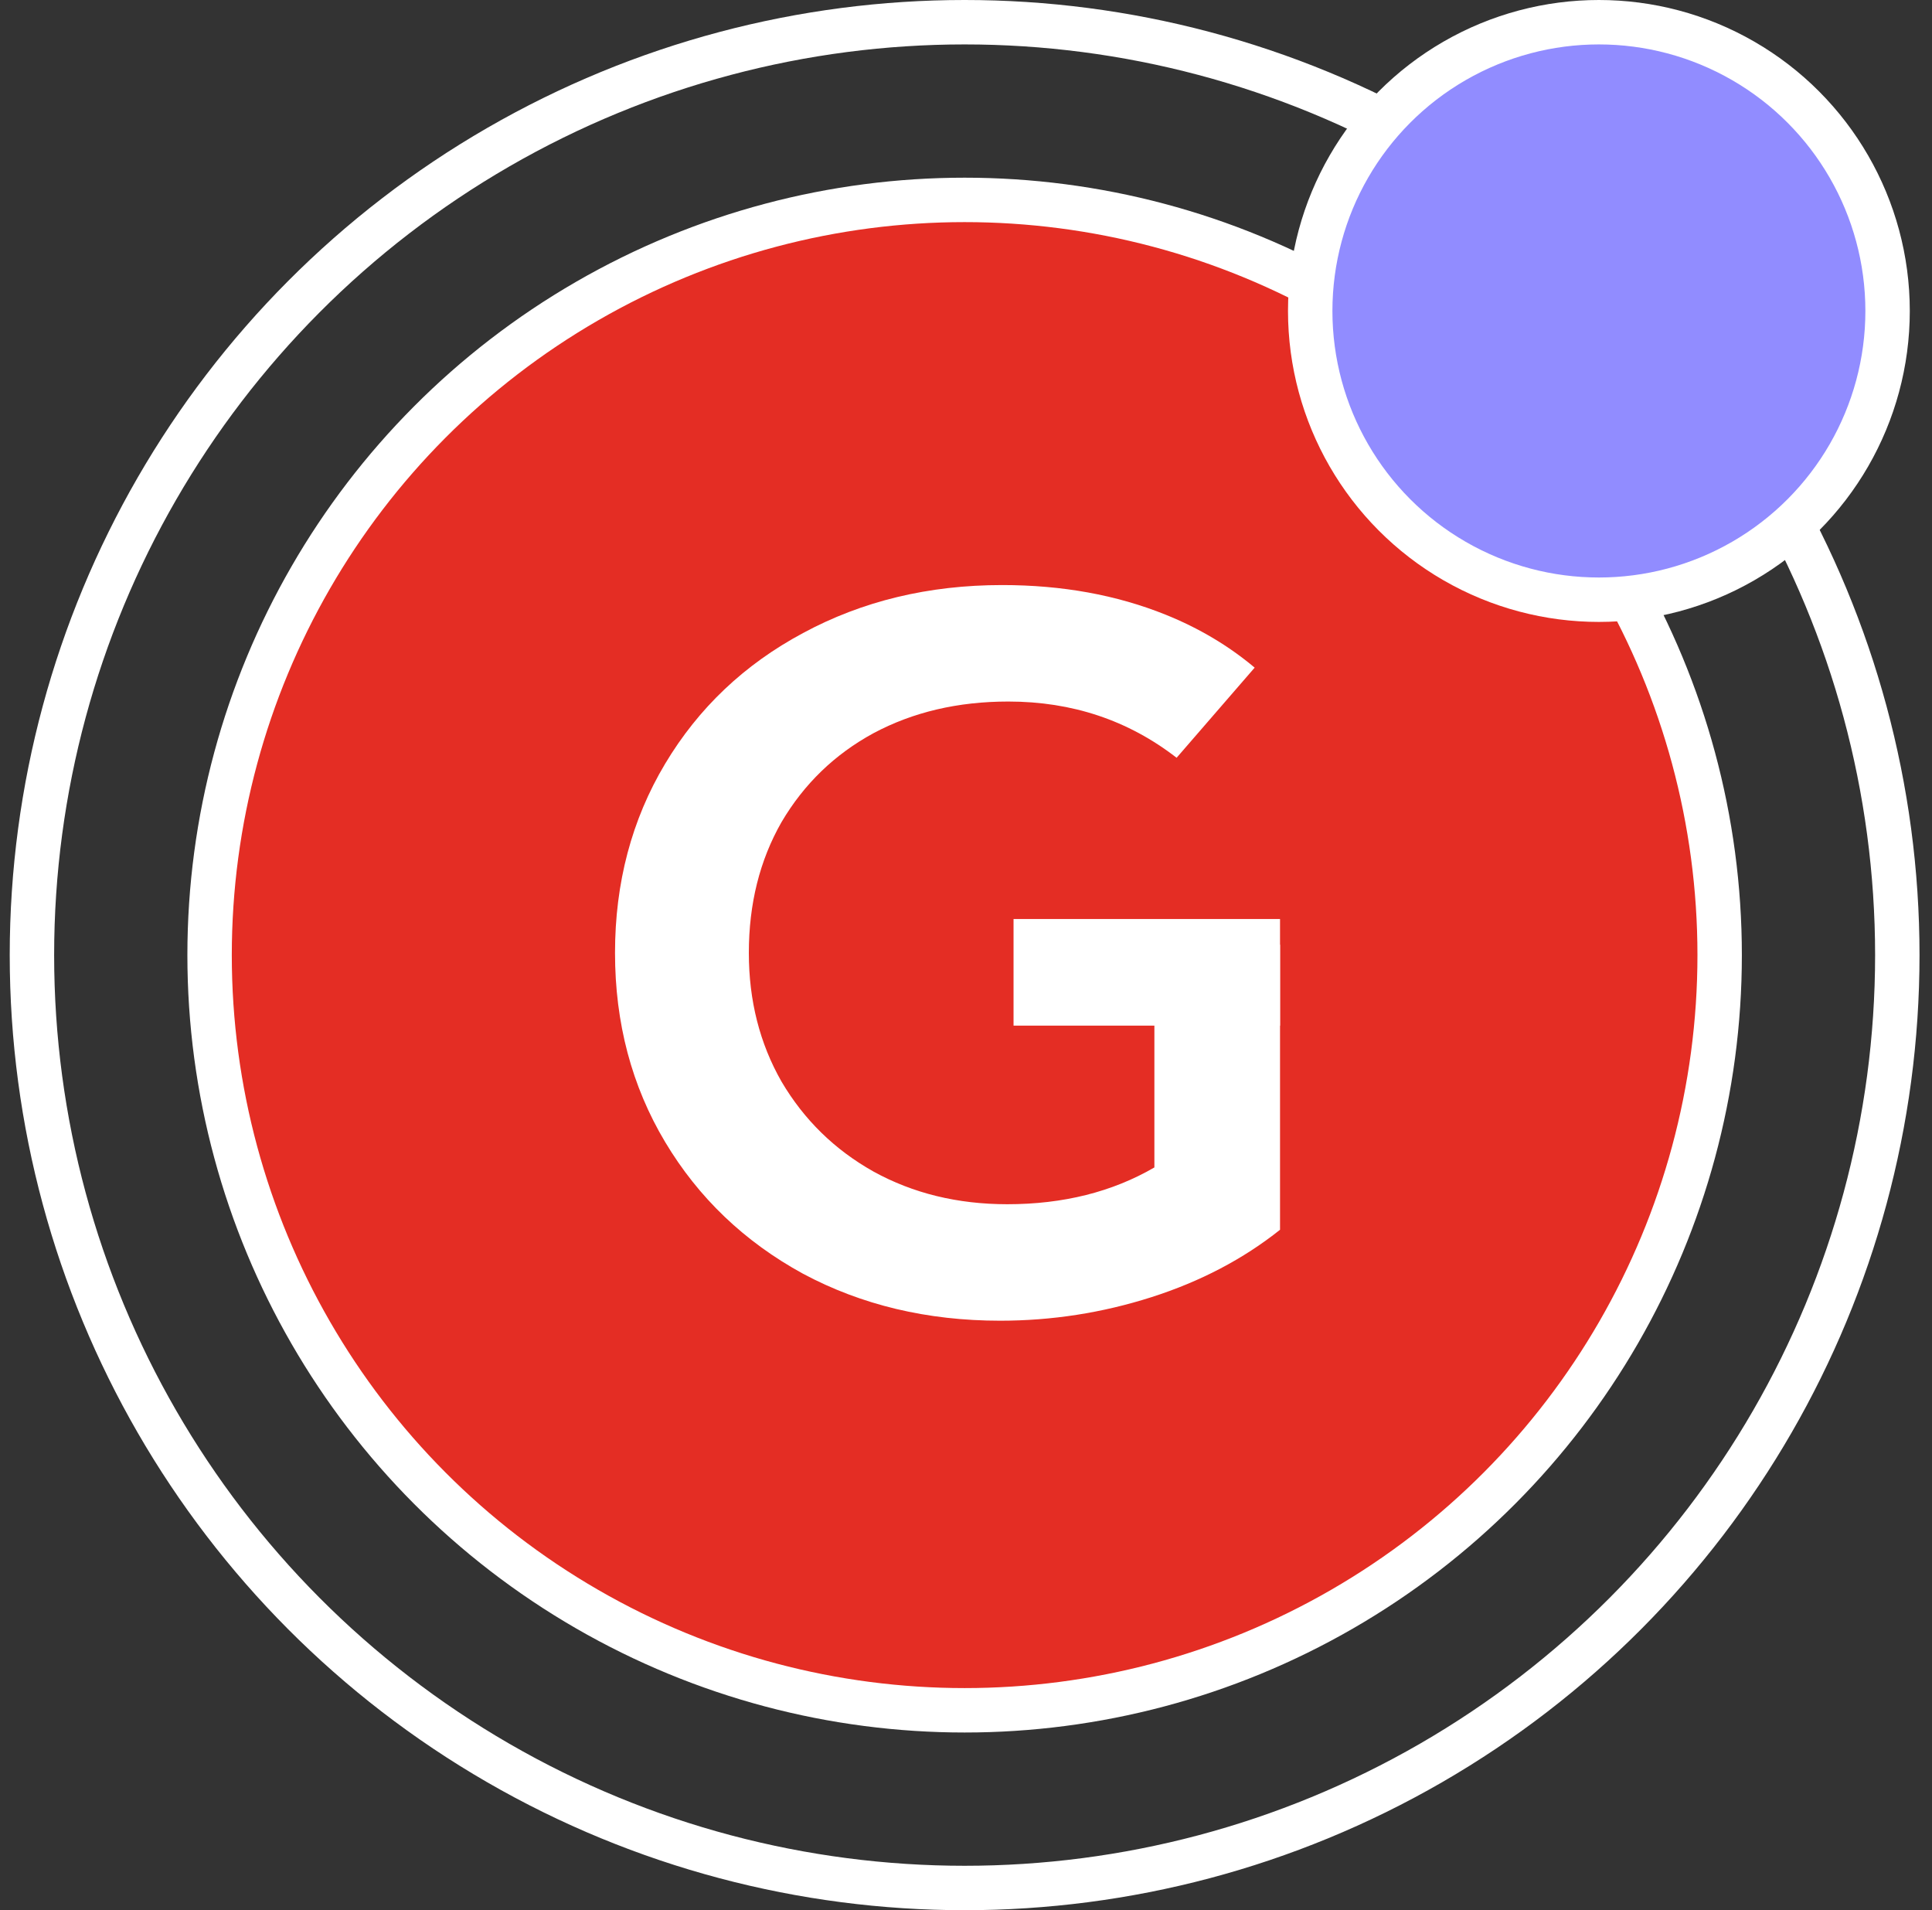 <svg width="87" height="86" viewBox="0 0 87 86" fill="none" xmlns="http://www.w3.org/2000/svg">
<rect x="0" y="0" width="87" height="86" fill="#333333" stroke="none"/>
<circle cx="43.438" cy="43" r="42" stroke="white" stroke-width="2"/>
<circle cx="43.438" cy="43" r="34" fill="#E42D24" stroke="white" stroke-width="2"/>
<path d="M45.641 46.175H57.641V41.375H45.641V46.175Z" fill="white"/>
<path d="M57.641 42.532H51.983V52.56C50.082 53.664 47.874 54.216 45.359 54.216C43.121 54.216 41.112 53.725 39.333 52.744C37.585 51.763 36.205 50.413 35.193 48.696C34.212 46.978 33.721 45.047 33.721 42.9C33.721 40.692 34.212 38.729 35.193 37.012C36.205 35.294 37.585 33.961 39.333 33.01C41.112 32.059 43.136 31.584 45.405 31.584C48.28 31.584 50.806 32.428 52.984 34.116L56.499 30.058C55.325 29.072 53.988 28.278 52.489 27.674C50.281 26.785 47.828 26.34 45.129 26.34C41.817 26.34 38.827 27.061 36.159 28.502C33.522 29.913 31.452 31.875 29.949 34.39C28.447 36.904 27.695 39.741 27.695 42.9C27.695 46.059 28.447 48.895 29.949 51.41C31.452 53.925 33.522 55.903 36.159 57.344C38.797 58.755 41.756 59.46 45.037 59.46C47.368 59.46 49.637 59.107 51.845 58.402C54.053 57.697 55.985 56.684 57.641 55.366V42.532Z" fill="white"/>
<circle cx="72" cy="14" r="13" fill="#918CFF" stroke="white" stroke-width="2"/>
</svg>
